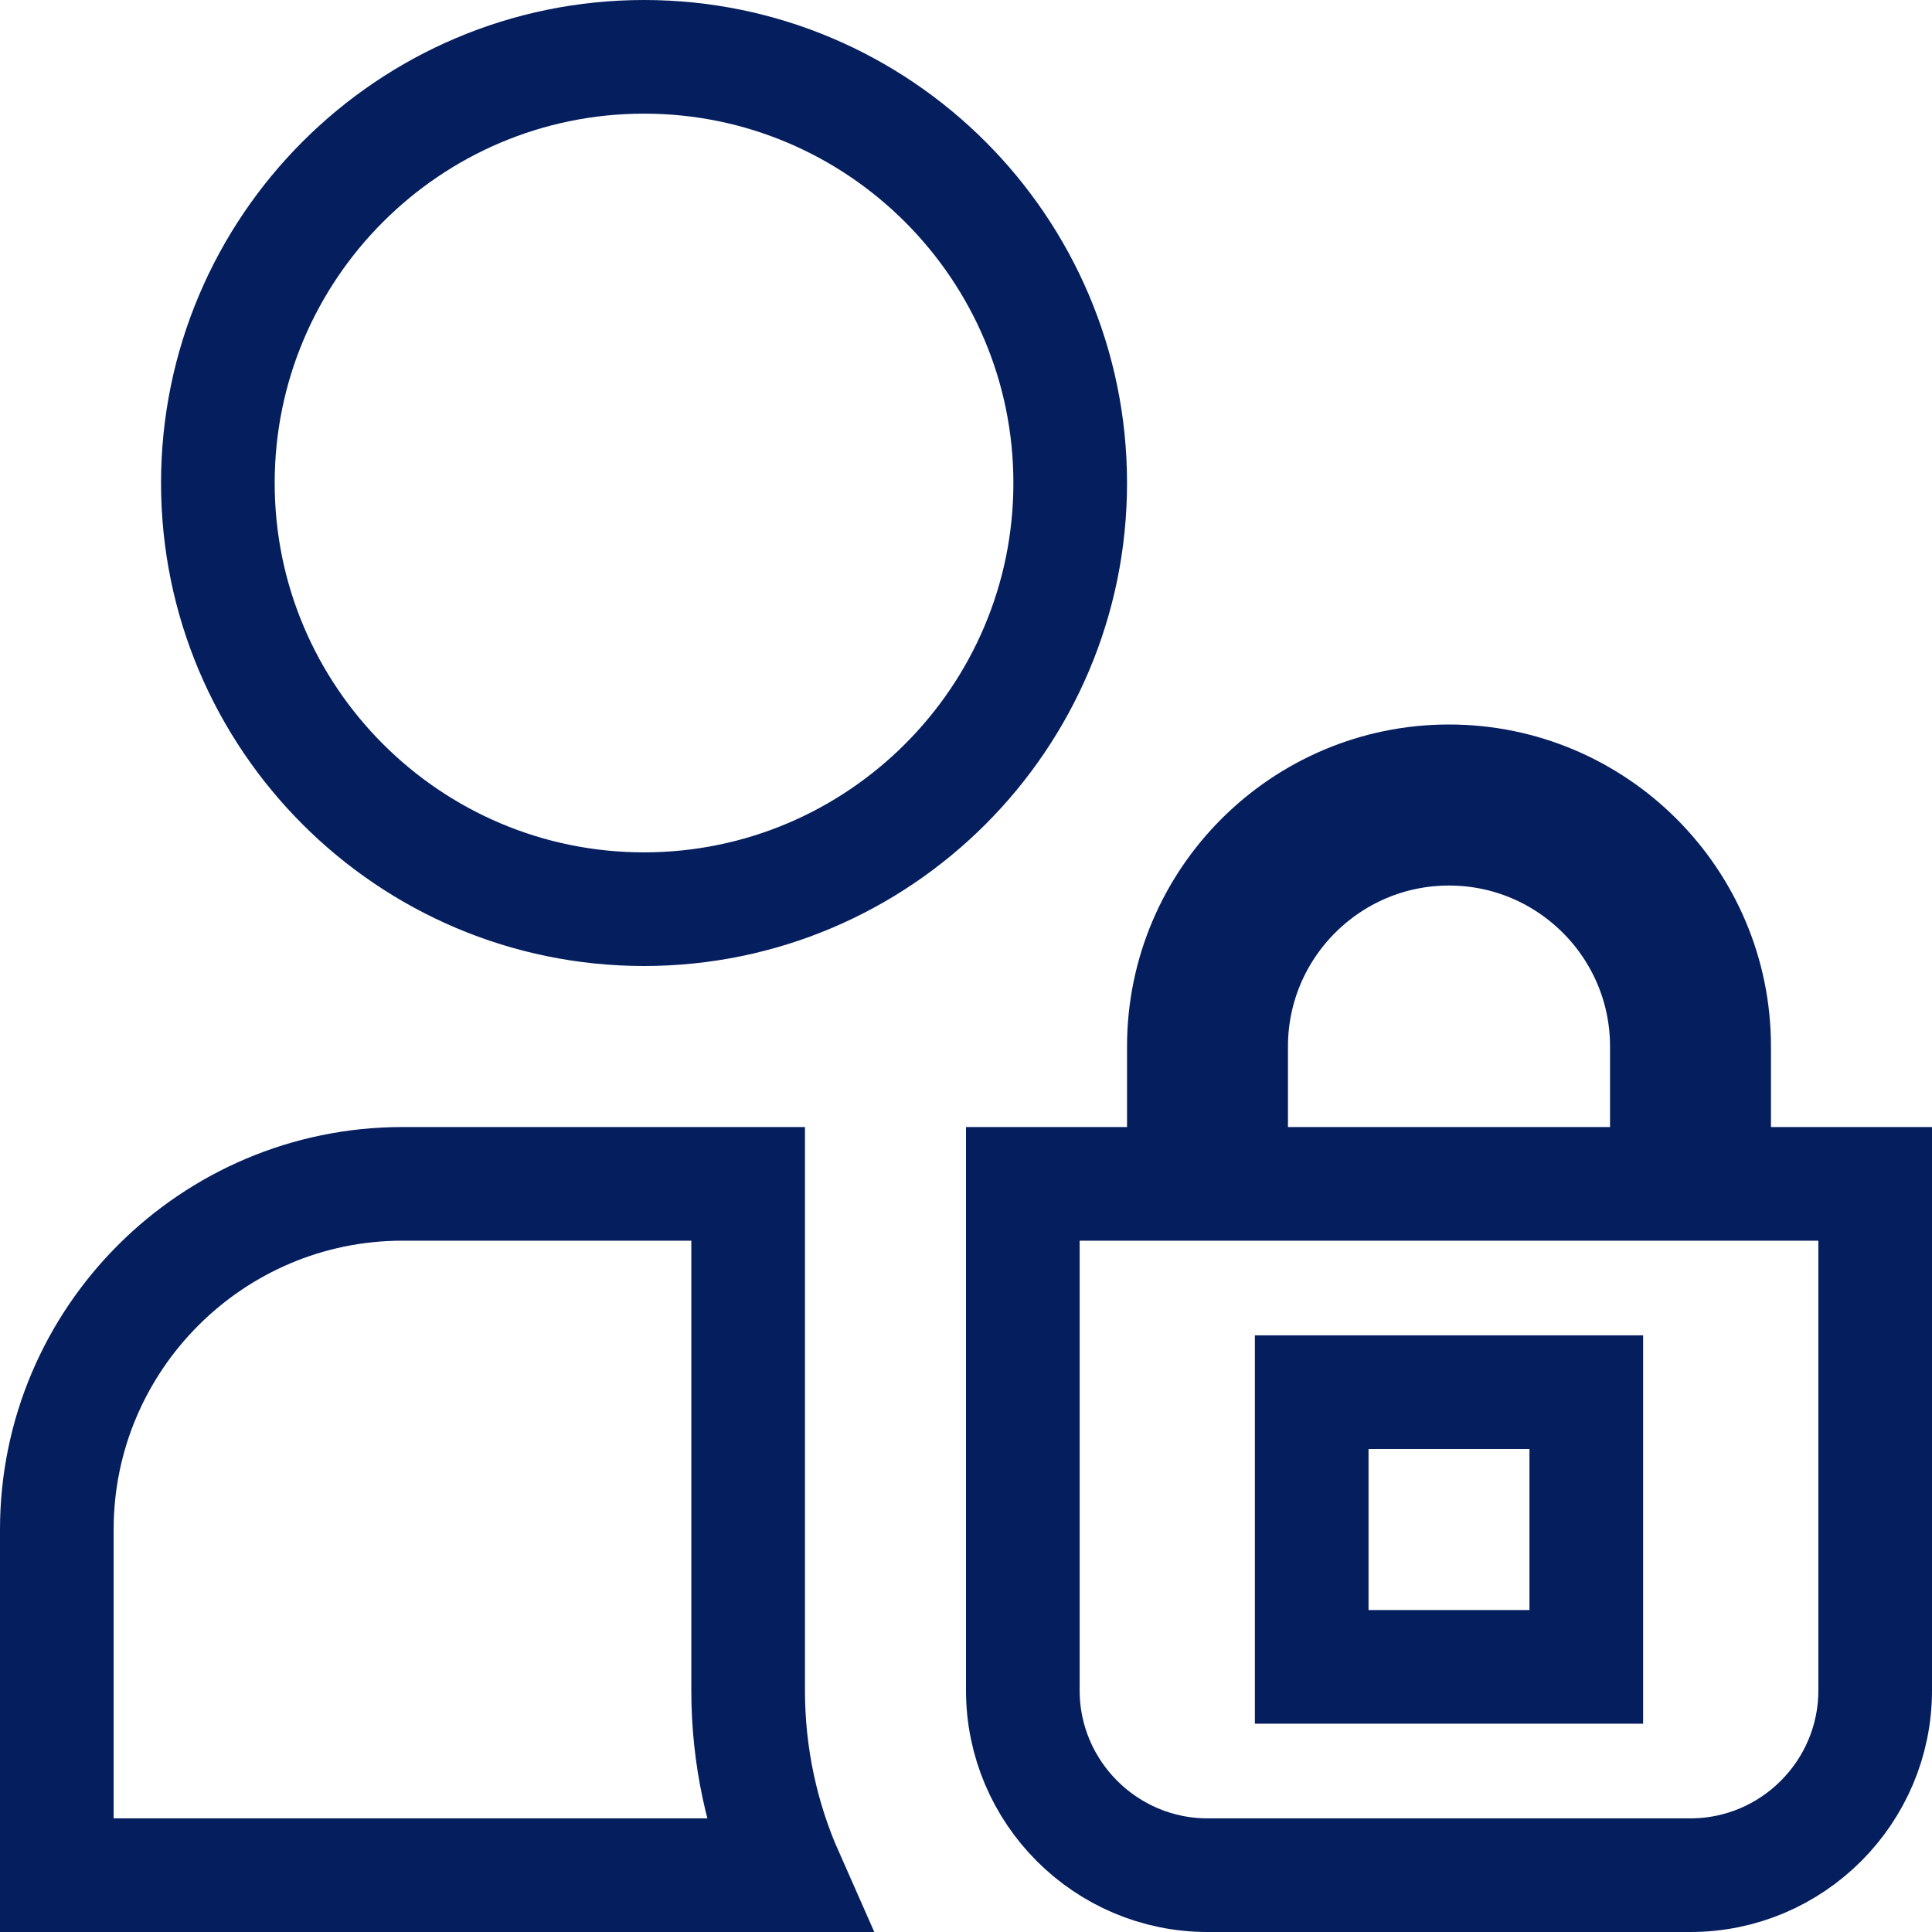 <svg width="17" height="17" viewBox="0 0 17 17" fill="none" xmlns="http://www.w3.org/2000/svg">
<path d="M15.083 9.917V10.417H15.583H16.5V14.875C16.5 15.77 15.77 16.5 14.875 16.5H10.625C9.73 16.5 9 15.77 9 14.875V10.417H9.917H10.417V9.917V9.208C10.417 7.922 11.464 6.875 12.75 6.875C14.036 6.875 15.083 7.922 15.083 9.208V9.917ZM14.167 10.417H14.667V9.917V9.208C14.667 8.151 13.807 7.292 12.75 7.292C11.693 7.292 10.833 8.151 10.833 9.208V9.917V10.417H11.333H14.167ZM13.458 14.667H13.958V14.167V12.75V12.25H13.458H12.042H11.542V12.75V14.167V14.667H12.042H13.458ZM5.667 8C3.599 8 1.917 6.318 1.917 4.25C1.917 2.182 3.599 0.5 5.667 0.5C7.734 0.5 9.417 2.182 9.417 4.25C9.417 6.318 7.734 8 5.667 8ZM6.583 10.417V14.875C6.583 15.453 6.705 16.003 6.925 16.5H0.5V13.458C0.5 11.782 1.865 10.417 3.542 10.417H6.583Z" stroke="#041E5E"/>
</svg>

